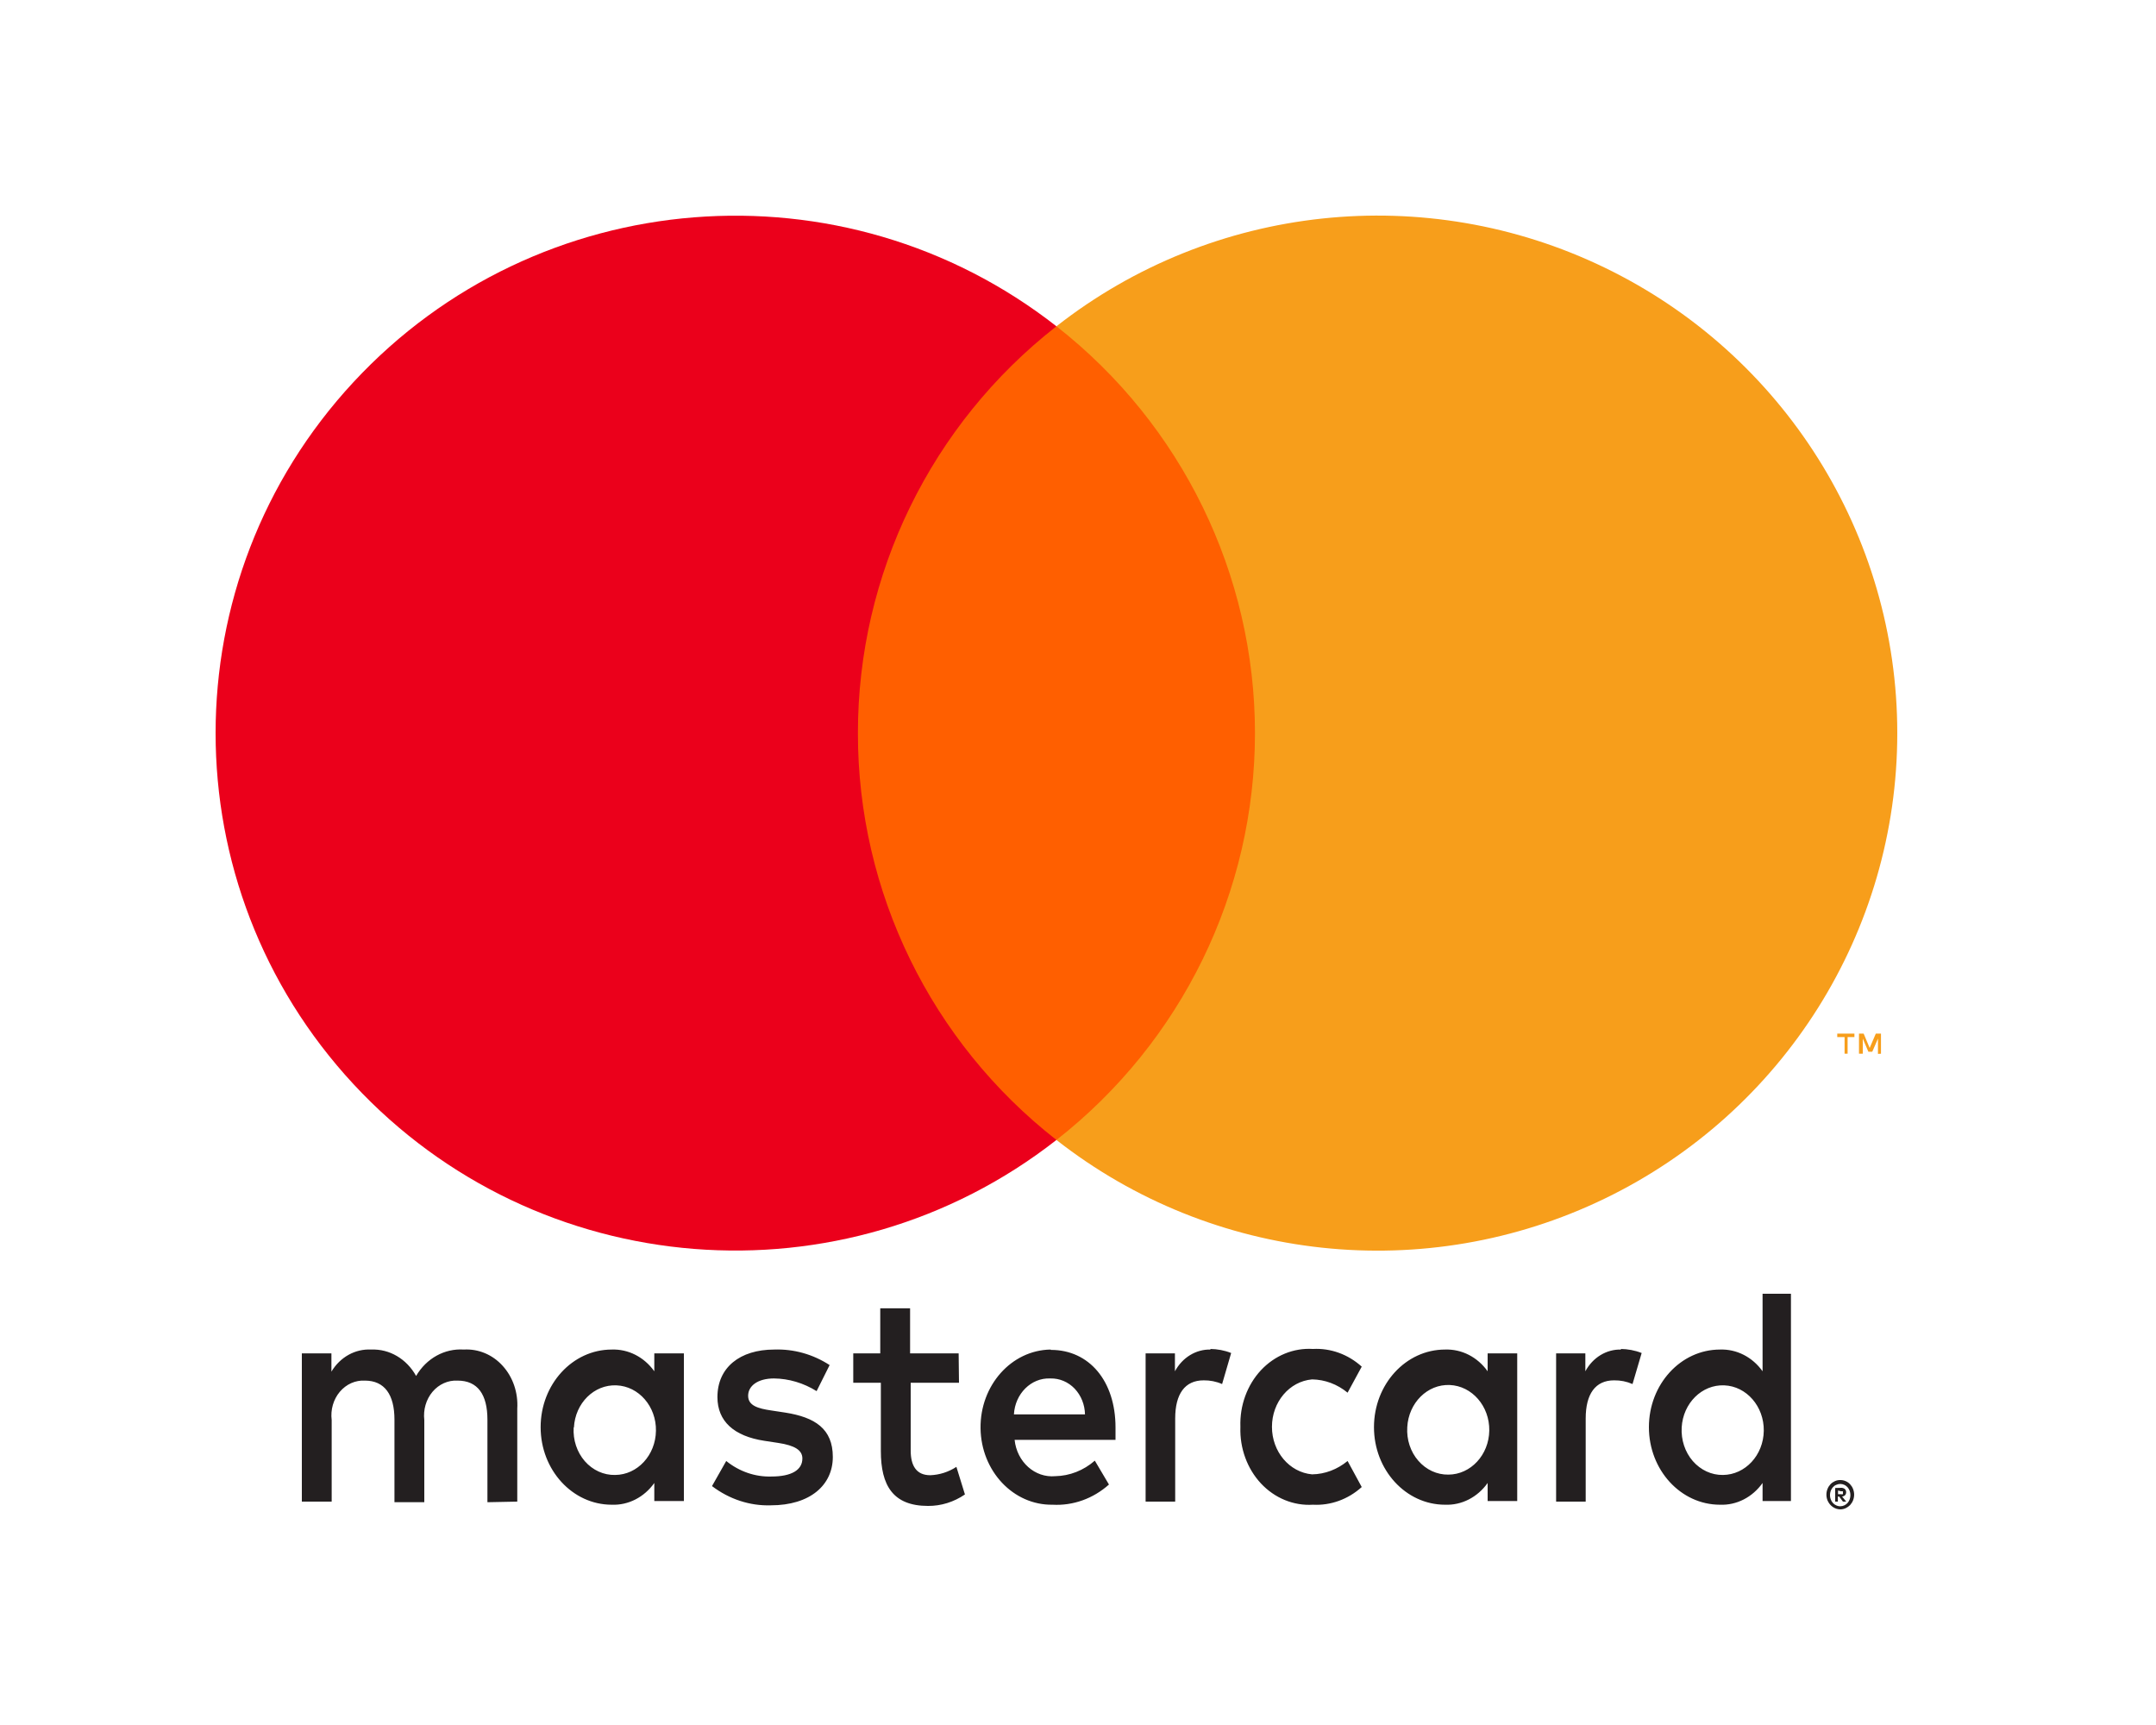 <?xml version="1.0" encoding="UTF-8"?>
<svg width="25px" height="20px" viewBox="0 0 25 20" version="1.1" xmlns="http://www.w3.org/2000/svg" xmlns:xlink="http://www.w3.org/1999/xlink">
    <title>Mastercard</title>
    <g id="Desktop---Prototype---V-10" stroke="none" stroke-width="1" fill="none" fill-rule="evenodd">
        <g id="Empty-cart-A" transform="translate(-1200, -532)">
            <g id="Group-28" transform="translate(160, 431)">
                <g id="Group-76" transform="translate(977, 101)">
                    <g id="Group-71-Copy" transform="translate(57, 0)">
                        <g id="Mastercard" transform="translate(6, 0)">
                            <polygon id="Path" points="0 0 24.5 0 24.5 20 0 20"></polygon>
                            <path d="M5.998,17.41 L5.998,16.331 C6.009,16.147 5.948,15.967 5.829,15.836 C5.711,15.705 5.546,15.637 5.378,15.647 C5.156,15.632 4.944,15.749 4.825,15.953 C4.715,15.755 4.516,15.638 4.304,15.647 C4.12,15.637 3.944,15.734 3.843,15.903 L3.843,15.691 L3.5,15.691 L3.5,17.41 L3.846,17.41 L3.846,16.464 C3.831,16.345 3.866,16.225 3.94,16.137 C4.015,16.048 4.122,16.001 4.231,16.007 C4.459,16.007 4.574,16.169 4.574,16.46 L4.574,17.417 L4.92,17.417 L4.92,16.464 C4.906,16.345 4.941,16.225 5.015,16.137 C5.089,16.049 5.196,16.001 5.306,16.007 C5.54,16.007 5.652,16.169 5.652,16.46 L5.652,17.417 L5.998,17.41 Z M11.116,15.691 L10.553,15.691 L10.553,15.169 L10.207,15.169 L10.207,15.691 L9.894,15.691 L9.894,16.032 L10.214,16.032 L10.214,16.824 C10.214,17.223 10.355,17.46 10.761,17.46 C10.912,17.461 11.06,17.415 11.189,17.327 L11.09,17.007 C10.998,17.067 10.894,17.1 10.787,17.104 C10.622,17.104 10.56,16.989 10.56,16.817 L10.56,16.032 L11.12,16.032 L11.116,15.691 Z M14.039,15.647 C13.869,15.642 13.71,15.739 13.624,15.899 L13.624,15.691 L13.284,15.691 L13.284,17.41 L13.627,17.41 L13.627,16.446 C13.627,16.162 13.739,16.004 13.957,16.004 C14.03,16.003 14.103,16.017 14.171,16.047 L14.276,15.687 C14.198,15.656 14.116,15.641 14.032,15.64 L14.039,15.647 Z M9.62,15.827 C9.426,15.701 9.203,15.639 8.978,15.647 C8.579,15.647 8.319,15.856 8.319,16.198 C8.319,16.478 8.51,16.651 8.863,16.705 L9.027,16.73 C9.215,16.759 9.304,16.813 9.304,16.91 C9.304,17.043 9.179,17.119 8.945,17.119 C8.757,17.125 8.572,17.061 8.421,16.939 L8.256,17.23 C8.456,17.382 8.695,17.461 8.938,17.453 C9.393,17.453 9.657,17.219 9.657,16.892 C9.657,16.565 9.449,16.432 9.106,16.378 L8.942,16.353 C8.793,16.331 8.675,16.299 8.675,16.183 C8.675,16.068 8.787,15.982 8.975,15.982 C9.148,15.984 9.318,16.035 9.469,16.129 L9.62,15.827 Z M18.799,15.647 C18.628,15.642 18.469,15.739 18.383,15.899 L18.383,15.691 L18.044,15.691 L18.044,17.41 L18.387,17.41 L18.387,16.446 C18.387,16.162 18.499,16.004 18.716,16.004 C18.79,16.003 18.862,16.017 18.93,16.047 L19.036,15.687 C18.958,15.656 18.875,15.641 18.792,15.64 L18.799,15.647 Z M14.383,16.547 C14.375,16.791 14.462,17.028 14.621,17.199 C14.781,17.37 15,17.46 15.224,17.446 C15.429,17.457 15.632,17.384 15.79,17.241 L15.626,16.939 C15.507,17.037 15.363,17.092 15.214,17.094 C14.951,17.07 14.749,16.831 14.749,16.543 C14.749,16.255 14.951,16.016 15.214,15.993 C15.363,15.995 15.507,16.049 15.626,16.147 L15.79,15.845 C15.632,15.702 15.429,15.629 15.224,15.64 C15,15.626 14.781,15.716 14.621,15.887 C14.462,16.058 14.375,16.295 14.383,16.54 L14.383,16.547 Z M17.593,16.547 L17.593,15.691 L17.25,15.691 L17.25,15.899 C17.132,15.733 16.948,15.64 16.756,15.647 C16.301,15.647 15.932,16.05 15.932,16.547 C15.932,17.043 16.301,17.446 16.756,17.446 C16.948,17.454 17.132,17.36 17.25,17.194 L17.25,17.403 L17.593,17.403 L17.593,16.547 Z M16.318,16.547 C16.333,16.265 16.552,16.047 16.811,16.058 C17.069,16.069 17.273,16.303 17.269,16.586 C17.265,16.868 17.054,17.096 16.795,17.097 C16.663,17.099 16.537,17.041 16.446,16.936 C16.355,16.832 16.309,16.69 16.318,16.547 L16.318,16.547 Z M12.182,15.647 C11.727,15.654 11.364,16.063 11.37,16.559 C11.376,17.056 11.75,17.453 12.205,17.446 C12.442,17.459 12.675,17.376 12.859,17.212 L12.695,16.935 C12.565,17.049 12.403,17.112 12.237,17.115 C12.001,17.137 11.792,16.951 11.765,16.694 L12.935,16.694 L12.935,16.55 C12.935,16.011 12.629,15.651 12.187,15.651 L12.182,15.647 Z M12.182,15.982 C12.286,15.98 12.386,16.022 12.461,16.1 C12.536,16.179 12.579,16.286 12.581,16.399 L11.757,16.399 C11.77,16.159 11.956,15.974 12.176,15.982 L12.182,15.982 Z M20.767,16.55 L20.767,15 L20.438,15 L20.438,15.899 C20.32,15.733 20.136,15.64 19.944,15.647 C19.489,15.647 19.12,16.05 19.12,16.547 C19.12,17.043 19.489,17.446 19.944,17.446 C20.136,17.454 20.32,17.36 20.438,17.194 L20.438,17.403 L20.767,17.403 L20.767,16.55 Z M21.339,17.16 C21.36,17.16 21.382,17.164 21.402,17.173 C21.421,17.181 21.438,17.193 21.453,17.209 C21.467,17.224 21.479,17.242 21.487,17.263 C21.504,17.305 21.504,17.353 21.487,17.396 C21.479,17.416 21.467,17.434 21.453,17.45 C21.438,17.465 21.421,17.477 21.402,17.486 C21.382,17.495 21.361,17.5 21.339,17.5 C21.275,17.499 21.218,17.459 21.191,17.396 C21.174,17.353 21.174,17.305 21.191,17.263 C21.199,17.242 21.211,17.224 21.225,17.209 C21.24,17.193 21.258,17.181 21.276,17.173 C21.298,17.163 21.321,17.159 21.344,17.16 L21.339,17.16 Z M21.339,17.464 C21.356,17.464 21.372,17.46 21.387,17.453 C21.401,17.446 21.414,17.437 21.425,17.424 C21.467,17.374 21.467,17.295 21.425,17.245 C21.414,17.232 21.401,17.223 21.387,17.216 C21.372,17.209 21.356,17.205 21.339,17.205 C21.323,17.205 21.306,17.209 21.291,17.216 C21.276,17.222 21.263,17.232 21.252,17.245 C21.209,17.295 21.209,17.374 21.252,17.424 C21.263,17.437 21.277,17.447 21.291,17.453 C21.308,17.461 21.326,17.465 21.344,17.464 L21.339,17.464 Z M21.349,17.25 C21.364,17.249 21.379,17.254 21.392,17.264 C21.402,17.274 21.408,17.288 21.407,17.302 C21.407,17.314 21.403,17.326 21.395,17.335 C21.386,17.344 21.373,17.35 21.36,17.351 L21.408,17.41 L21.37,17.41 L21.326,17.351 L21.311,17.351 L21.311,17.41 L21.28,17.41 L21.28,17.252 L21.349,17.25 Z M21.313,17.281 L21.313,17.324 L21.349,17.324 C21.355,17.326 21.362,17.326 21.369,17.324 C21.371,17.319 21.371,17.313 21.369,17.308 C21.371,17.302 21.371,17.296 21.369,17.291 C21.362,17.289 21.355,17.289 21.349,17.291 L21.313,17.281 Z M19.5,16.55 C19.516,16.268 19.735,16.051 19.994,16.062 C20.252,16.072 20.456,16.307 20.452,16.589 C20.448,16.872 20.237,17.099 19.978,17.101 C19.846,17.103 19.72,17.044 19.629,16.94 C19.538,16.835 19.492,16.694 19.5,16.55 L19.5,16.55 Z M7.93,16.55 L7.93,15.691 L7.587,15.691 L7.587,15.899 C7.469,15.733 7.285,15.64 7.093,15.647 C6.638,15.647 6.269,16.05 6.269,16.547 C6.269,17.043 6.638,17.446 7.093,17.446 C7.285,17.454 7.469,17.36 7.587,17.194 L7.587,17.403 L7.93,17.403 L7.93,16.55 Z M6.655,16.55 C6.67,16.268 6.889,16.051 7.148,16.062 C7.407,16.072 7.611,16.307 7.606,16.589 C7.602,16.872 7.392,17.099 7.133,17.101 C7,17.104 6.873,17.046 6.781,16.941 C6.69,16.836 6.643,16.695 6.652,16.55 L6.655,16.55 Z" id="Shape" fill="#231F20" fill-rule="nonzero"></path>
                            <g id="_Group_" transform="translate(2.5, 2.5)" fill-rule="nonzero">
                                <polygon id="Path" fill="#FF5F00" points="7.113 1.283 12.386 1.283 12.386 10.717 7.113 10.717"></polygon>
                                <path d="M7.448,6.001 C7.446,4.16 8.295,2.42 9.75,1.283 C7.279,-0.65 3.731,-0.368 1.599,1.93 C-0.533,4.228 -0.533,7.772 1.599,10.07 C3.731,12.368 7.279,12.65 9.75,10.717 C8.295,9.58 7.446,7.841 7.448,6.001 L7.448,6.001 Z" id="_Path_" fill="#EB001B"></path>
                                <path d="M19.5,6.001 C19.5,8.298 18.183,10.393 16.107,11.397 C14.032,12.401 11.563,12.137 9.75,10.717 C11.203,9.58 12.052,7.841 12.052,6 C12.052,4.159 11.203,2.42 9.75,1.283 C11.563,-0.137 14.032,-0.401 16.107,0.603 C18.183,1.607 19.5,3.702 19.5,5.999 L19.5,6.001 Z M18.924,9.717 L18.924,9.524 L19.003,9.524 L19.003,9.484 L18.804,9.484 L18.804,9.524 L18.889,9.524 L18.889,9.717 L18.924,9.717 Z M19.311,9.717 L19.311,9.484 L19.251,9.484 L19.18,9.65 L19.11,9.484 L19.056,9.484 L19.056,9.717 L19.1,9.717 L19.1,9.542 L19.165,9.694 L19.21,9.694 L19.276,9.542 L19.276,9.719 L19.311,9.717 Z" id="Shape" fill="#F79E1B"></path>
                            </g>
                        </g>
                    </g>
                </g>
            </g>
        </g>
    </g>
</svg>